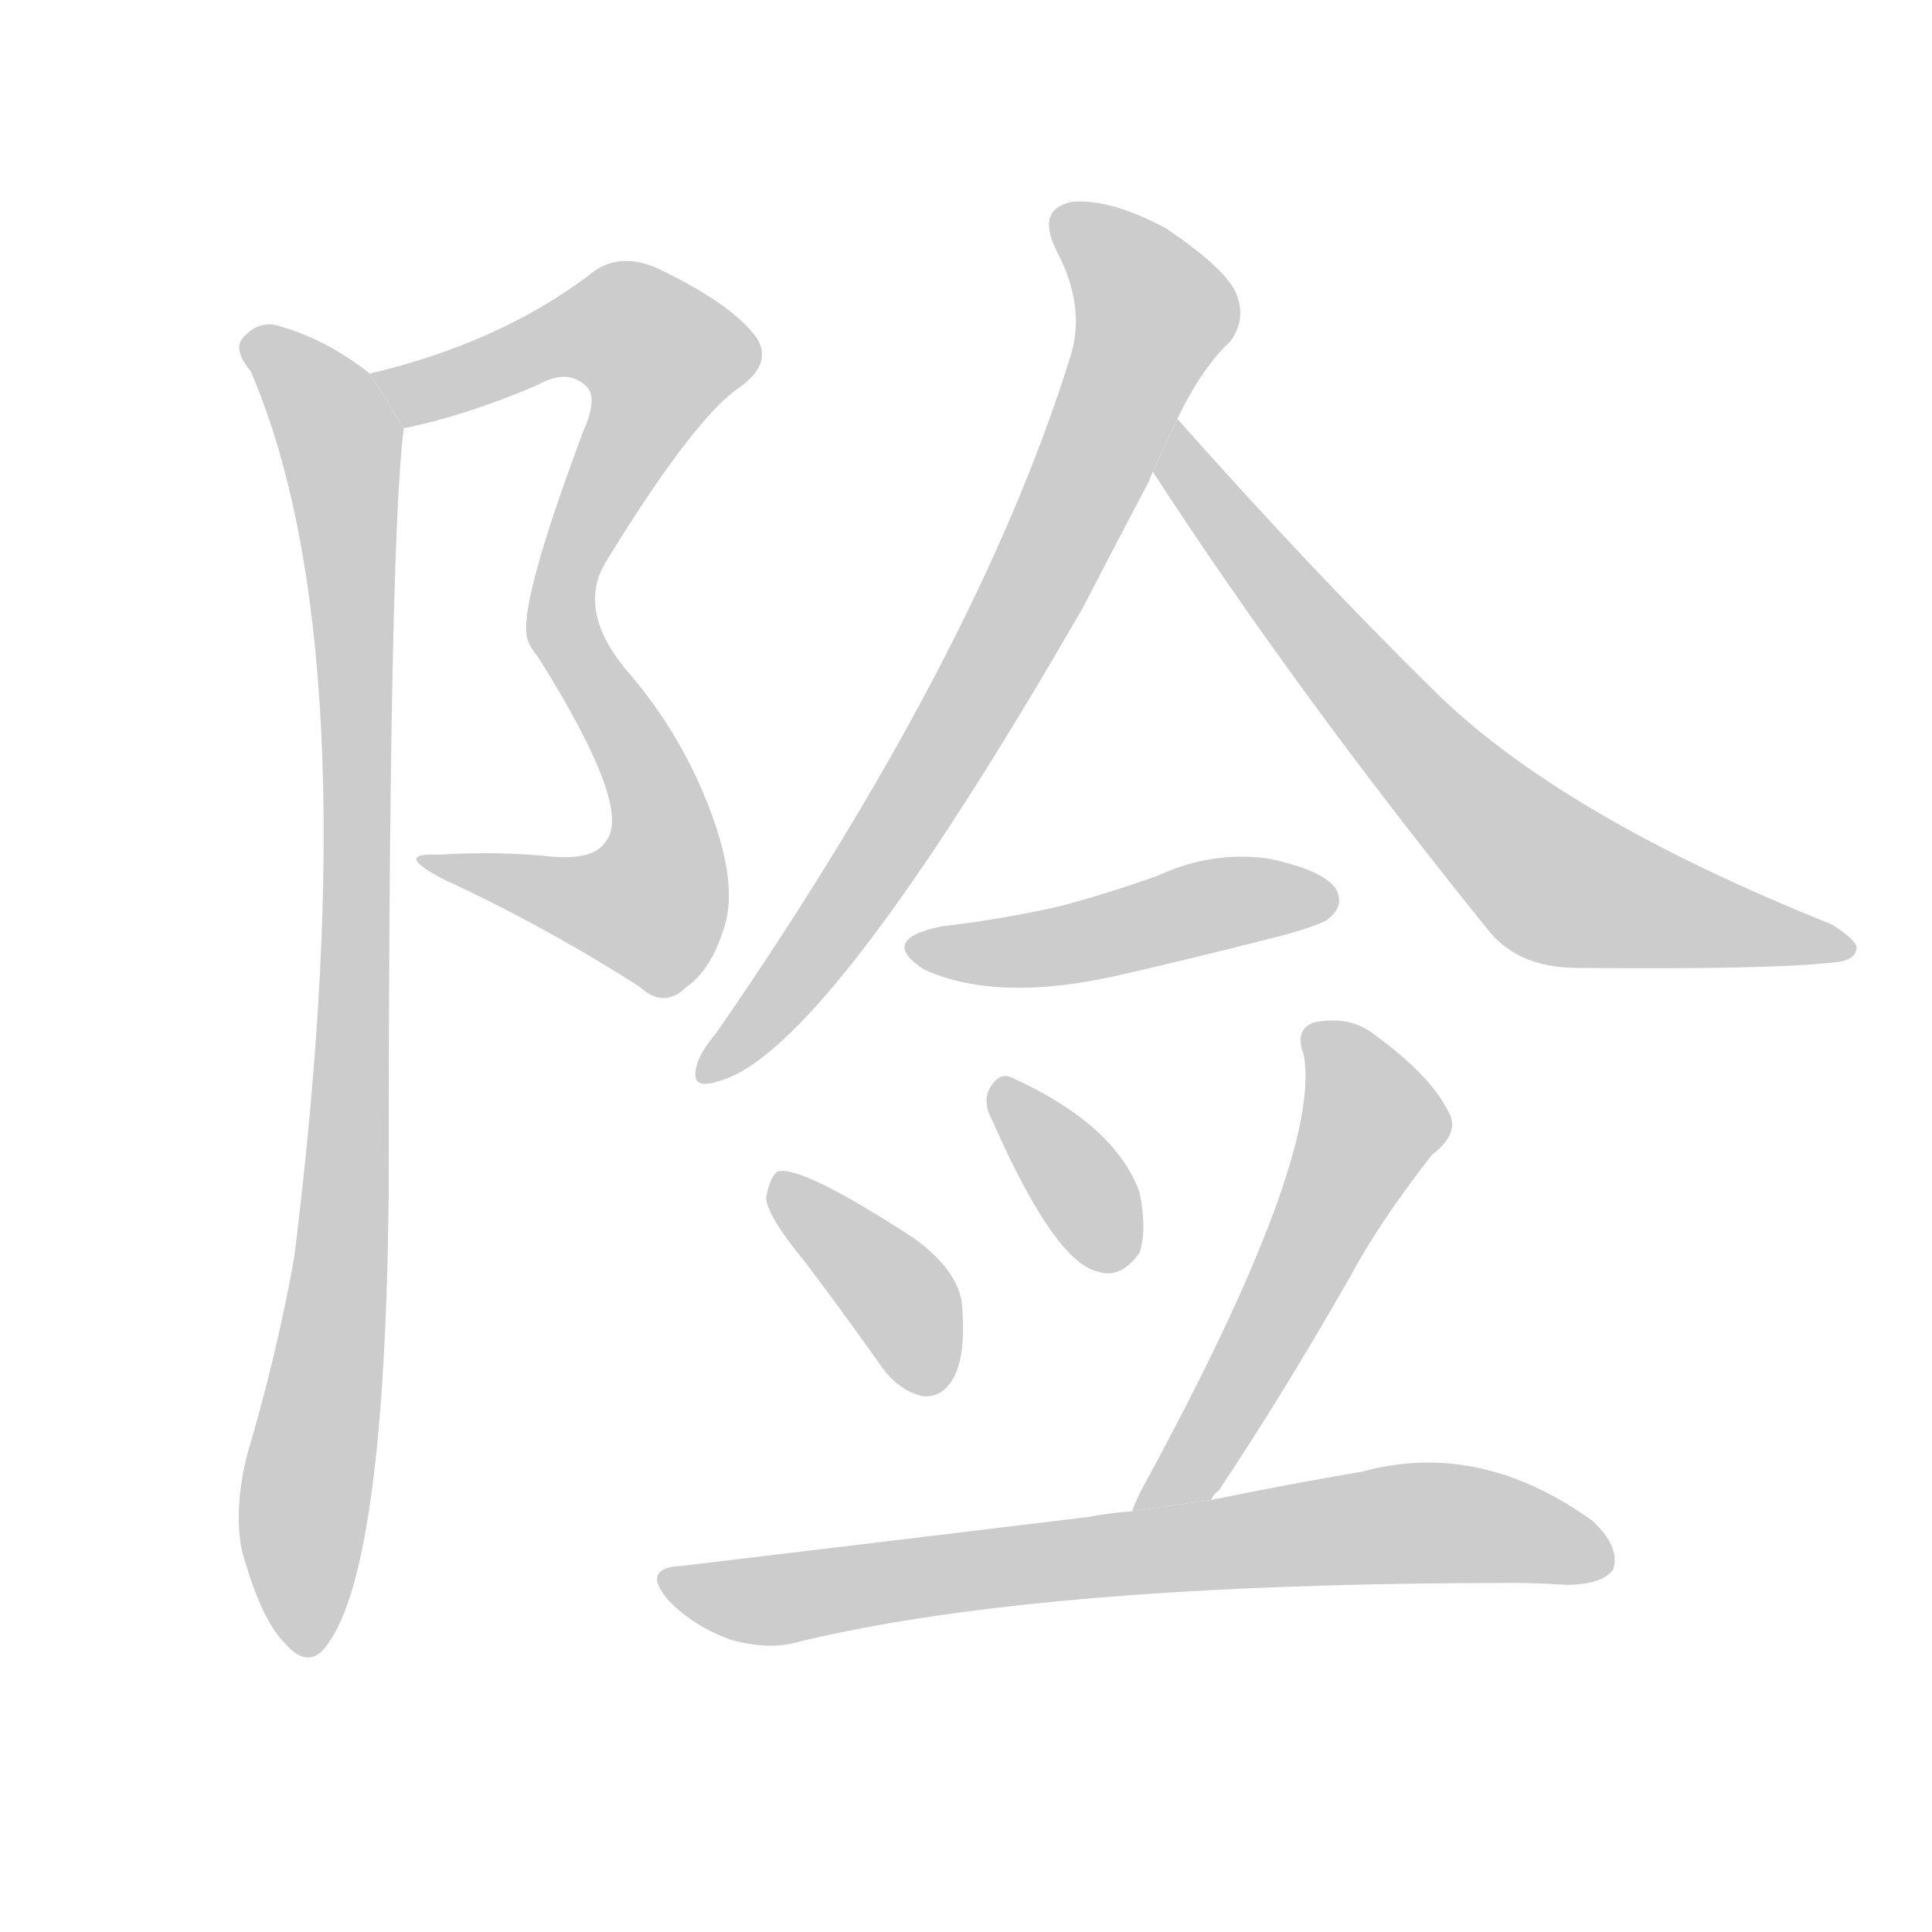 <!--
AnimCJK 2016-2017 Copyright Francois Mizessyn, http://gooo.free.fr/animCJK/
Derived from:
    MakeMeAHanzi project - https://github.com/skishore/makemeahanzi
    Arphic PL KaitiM GB - https://apps.ubuntu.com/cat/applications/precise/fonts-arphic-gkai00mp/
    Arphic PL UKai - https://apps.ubuntu.com/cat/applications/fonts-arphic-ukai/
You can redistribute and/or modify this file under the terms of the Arphic Public License
as published by Arphic Technology Co., Ltd.
You should have received a copy of this license (the directory "APL") along with this file;
if not, see http://ftp.gnu.org/non-gnu/chinese-fonts-truetype/LICENSE.
-->
<svg id="z38505" class="acjk" version="1.1" viewBox="0 0 1024 1024" xmlns="http://www.w3.org/2000/svg" xmlns:xlink="http://www.w3.org/1999/xlink">
<style>
<![CDATA[
	@keyframes z38505k {
		from {
			stroke:#c00;
			stroke-dashoffset:3000;
		}
		75% {
			stroke:#c00;
			stroke-dashoffset:0;
		}
		to {
			stroke:#000;
		}
	}
	#z38505 path[clip-path] {
		animation:z38505k 1s linear both;
		stroke-dasharray:3000;
		stroke-width:128;
		stroke-linecap:round;
		fill:none;
	}
	#z38505 path[clip-path="url(#z38505c1)"] {animation-delay:1s;}
	#z38505 path[clip-path="url(#z38505c2)"] {animation-delay:2s;}
	#z38505 path[clip-path="url(#z38505c3)"] {animation-delay:3s;}
	#z38505 path[clip-path="url(#z38505c4)"] {animation-delay:4s;}
	#z38505 path[clip-path="url(#z38505c5)"] {animation-delay:5s;}
	#z38505 path[clip-path="url(#z38505c6)"] {animation-delay:6s;}
	#z38505 path[clip-path="url(#z38505c7)"] {animation-delay:7s;}
	#z38505 path[clip-path="url(#z38505c8)"] {animation-delay:8s;}
	#z38505 path[clip-path="url(#z38505c9)"] {animation-delay:9s;}
	#z38505 path {fill:#ccc;}
]]>
</style>
<g transform="scale(1,-1) translate(0,-900)">
	<path id="z38505d1" d="M214 673Q248 680 285 696Q301 705 311 695Q317 689 309 671Q273 575 280 560Q281 557 285 552Q336 471 321 454Q315 444 292 446Q264 449 232 447Q208 448 235 434Q289 409 339 377Q352 365 364 377Q377 386 384 409Q391 431 377 469Q361 512 331 546Q306 577 321 602Q367 677 391 694Q410 707 401 721Q388 739 348 758Q327 767 312 754Q264 718 196 702L214 673Z"/>
	<path id="z38505d2" d="M196 702Q172 721 145 728Q135 729 128 720Q124 714 133 703Q196 556 156 234Q147 183 131 129Q124 101 128 79Q138 42 151 29Q164 14 174 29Q204 71 206 266Q206 611 214 673L196 702Z"/>
	<path id="z38505d3" d="M624 678Q637 705 652 719Q661 731 655 745Q649 758 618 779Q588 795 568 793Q549 789 560 767Q576 737 567 710Q518 553 380 353Q370 341 369 334Q366 322 381 327Q438 342 574 578Q590 609 609 645Q610 648 611 650L624 678Z"/>
	<path id="z38505d4" d="M611 650Q687 533 788 408Q804 387 836 387Q939 386 973 390Q983 391 984 397Q985 401 971 410Q826 468 759 535Q695 598 624 678L611 650Z"/>
	<path id="z38505d5" d="M499 409Q465 402 490 386Q530 368 597 384Q636 393 679 404Q701 410 704 413Q713 420 708 429Q701 439 672 445Q642 449 614 436Q589 427 563 420Q533 413 499 409Z"/>
	<path id="z38505d6" d="M426 232Q445 207 467 176Q476 163 489 160Q499 159 505 169Q512 181 510 207Q509 226 484 244Q424 283 412 279Q408 276 406 265Q407 255 426 232Z"/>
	<path id="z38505d7" d="M526 306Q559 231 582 226Q594 222 604 236Q608 248 604 268Q591 304 536 329Q529 332 524 322Q521 315 526 306Z"/>
	<path id="z38505d8" d="M642 105Q643 108 646 110Q680 161 716 224Q731 252 759 288Q775 300 767 312Q758 330 728 352Q715 362 696 358Q686 354 691 341Q701 287 607 114Q603 107 600 99L642 105Z"/>
	<path id="z38505d9" d="M600 99Q587 98 577 96Q478 84 361 70Q339 69 355 51Q368 38 387 31Q408 25 424 30Q553 61 802 61Q815 61 830 60Q849 60 855 68Q859 80 844 94Q784 137 722 120Q686 114 642 105L600 99Z"/>
	<defs>
		<clipPath id="z38505c1"><use xlink:href="#z38505d1"/></clipPath>
		<clipPath id="z38505c2"><use xlink:href="#z38505d2"/></clipPath>
		<clipPath id="z38505c3"><use xlink:href="#z38505d3"/></clipPath>
		<clipPath id="z38505c4"><use xlink:href="#z38505d4"/></clipPath>
		<clipPath id="z38505c5"><use xlink:href="#z38505d5"/></clipPath>
		<clipPath id="z38505c6"><use xlink:href="#z38505d6"/></clipPath>
		<clipPath id="z38505c7"><use xlink:href="#z38505d7"/></clipPath>
		<clipPath id="z38505c8"><use xlink:href="#z38505d8"/></clipPath>
		<clipPath id="z38505c9"><use xlink:href="#z38505d9"/></clipPath>
	</defs>
	<path pathLength="2999" clip-path="url(#z38505c1)" d="M203 700L321 729L358 702L297 575L348 478L346 421L232 443"/>
	<path pathLength="2999" clip-path="url(#z38505c2)" d="M133 720L181 665L187 581L163 27"/>
	<path pathLength="2999" clip-path="url(#z38505c3)" d="M564 784L613 738L606 715L489 481L376 333"/>
	<path pathLength="2999" clip-path="url(#z38505c4)" d="M626 665L817 438L977 400"/>
	<path pathLength="2999" clip-path="url(#z38505c5)" d="M488 400L700 421"/>
	<path pathLength="2999" clip-path="url(#z38505c6)" d="M415 269L496 167"/>
	<path pathLength="2999" clip-path="url(#z38505c7)" d="M532 325L596 231"/>
	<path pathLength="2999" clip-path="url(#z38505c8)" d="M698 353L728 301L631 119L606 108"/>
	<path pathLength="2999" clip-path="url(#z38505c9)" d="M355 62L412 52L745 93L850 83"/>
</g>
</svg>